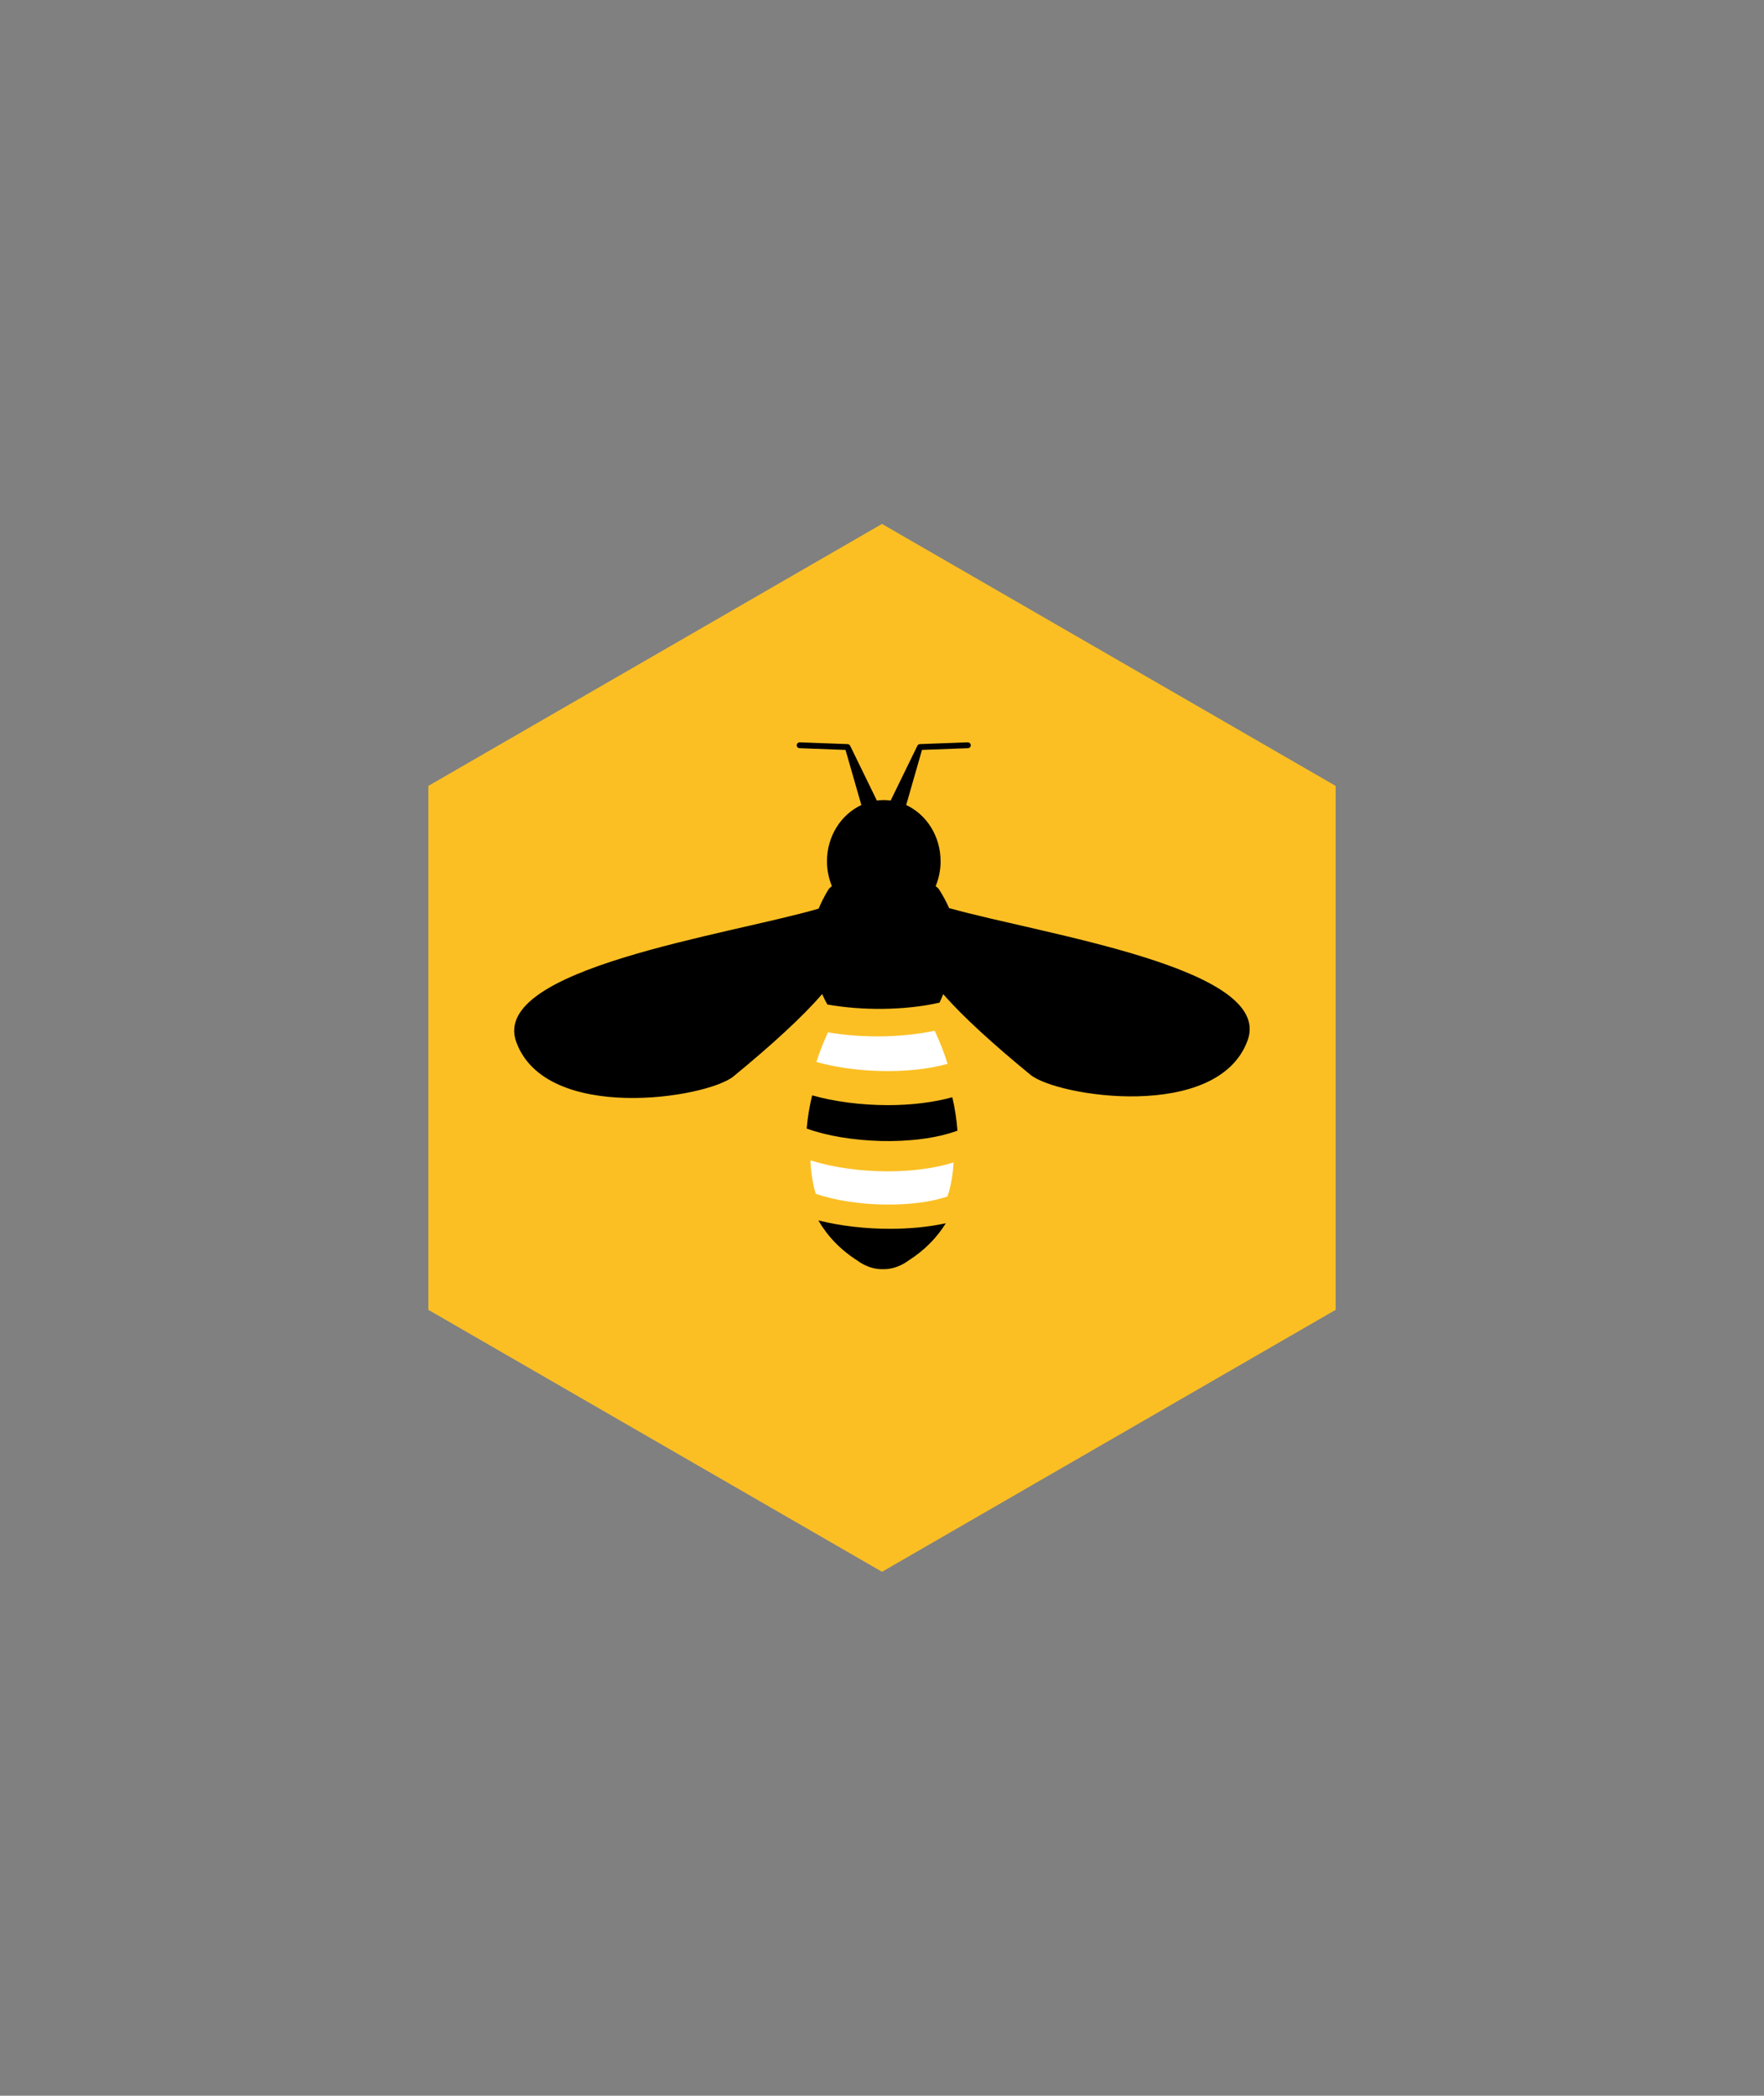 <svg xmlns="http://www.w3.org/2000/svg" viewBox="-362 -430 724 860"><rect x="-362" y="-430" width="724" height="860" fill="#808080" stroke="none"/><title>Symput Logo</title><g vector-effect="non-scaling-stroke"><g transform="matrix(0 0.86 -0.86 0 0 0)"><path style="stroke:rgb(0, 0, 0);stroke-width:0;stroke-dasharray:none;stroke-linecap:butt;stroke-dashoffset:0;stroke-linejoin:miter;stroke-miterlimit:4;fill:rgb(251, 191, 36);file-rule:nonzero;opacity:1" vector-effect="non-scaling-stroke" transform=" translate(-250, -246.67)" d="M 125 463.175 L 0 246.667 L 125 30.16 L 374.999 30.16 L 500 246.667 L 374.999 463.175 z" stroke-linecap="round"></path></g><g transform="matrix(1 0 0 1 -0.01 -17.28)"><g vector-effect="non-scaling-stroke"><g transform="matrix(3.03 0 0 3.03 0.04 98.09)"><path style="stroke:rgb(0, 0, 0);stroke-width:0;stroke-dasharray:none;stroke-linecap:butt;stroke-dashoffset:0;stroke-linejoin:miter;stroke-miterlimit:4;fill:rgb(0, 0, 0);file-rule:nonzero;opacity:1" vector-effect="non-scaling-stroke" transform=" translate(-49.94, -80.13)" d="M 41.308 76.828 C 42.505 78.898 44.239 80.781 46.679 82.325 C 46.679 82.325 48.132 83.488 50.052 83.433 C 51.97 83.484 53.427 82.326 53.427 82.326 C 55.716 80.88 57.385 79.134 58.573 77.214 C 56.299 77.71 53.698 77.968 51.017 77.968 C 47.714 77.968 44.316 77.583 41.308 76.828 z" stroke-linecap="round"></path></g><g transform="matrix(2.67 0 0 2.67 0.01 72.51)"><path style="stroke:rgb(0, 0, 0);stroke-width:0;stroke-dasharray:none;stroke-linecap:butt;stroke-dashoffset:0;stroke-linejoin:miter;stroke-miterlimit:4;fill:rgb(255, 255, 255);file-rule:nonzero;opacity:1" vector-effect="non-scaling-stroke" transform=" translate(-50.05, -71.76)" d="M 39.051 68.36 C 39.106 70.096 39.358 71.83 39.869 73.501 C 45.809 75.564 54.969 75.707 60.113 73.908 C 60.676 72.216 60.963 70.455 61.043 68.687 C 58.048 69.625 54.492 70.051 50.929 70.051 C 46.659 70.052 42.394 69.434 39.051 68.36 z" stroke-linecap="round"></path></g><g transform="matrix(2.83 0 0 2.83 0.03 46.16)"><path style="stroke:rgb(0, 0, 0);stroke-width:0;stroke-dasharray:none;stroke-linecap:butt;stroke-dashoffset:0;stroke-linejoin:miter;stroke-miterlimit:4;fill:rgb(0, 0, 0);file-rule:nonzero;opacity:1" vector-effect="non-scaling-stroke" transform=" translate(-50.06, -63.96)" d="M 50.929 62.06 C 47.027 62.06 43.119 61.549 39.923 60.641 C 39.534 62.222 39.268 63.831 39.128 65.453 C 44.908 67.567 54.747 68.051 60.996 65.762 C 60.875 64.13 60.626 62.509 60.251 60.916 C 57.427 61.692 54.187 62.06 50.929 62.06 z" stroke-linecap="round"></path></g><g transform="matrix(2.86 0 0 2.86 0.02 18.55)"><path style="stroke:rgb(0, 0, 0);stroke-width:0;stroke-dasharray:none;stroke-linecap:butt;stroke-dashoffset:0;stroke-linejoin:miter;stroke-miterlimit:4;fill:rgb(255, 255, 255);file-rule:nonzero;opacity:1" vector-effect="non-scaling-stroke" transform=" translate(-50.1, -56.39)" d="M 59.514 58.241 C 59.005 56.616 58.383 55.029 57.652 53.491 C 55.053 54.034 52.232 54.3 49.44 54.3 C 47.062 54.303 44.689 54.11 42.343 53.721 C 41.702 55.101 41.146 56.519 40.678 57.967 C 46.062 59.501 53.848 59.813 59.514 58.241 z" stroke-linecap="round"></path></g><g transform="matrix(3.07 0 0 3.07 0 -35.12)"><path style="stroke:rgb(0, 0, 0);stroke-width:0;stroke-dasharray:none;stroke-linecap:butt;stroke-dashoffset:0;stroke-linejoin:miter;stroke-miterlimit:4;fill:rgb(0, 0, 0);file-rule:nonzero;opacity:1" vector-effect="non-scaling-stroke" transform=" translate(-49.81, -39.66)" d="M 58.786 38.047 C 58.389 37.147 57.919 36.281 57.38 35.458 C 57.27 35.335 57.127 35.226 56.986 35.116 C 57.422 34.062 57.647 32.933 57.645 31.792 C 57.645 28.418 55.749 25.521 53.045 24.269 L 55.161 16.9 L 61.304 16.672 C 61.52 16.663 61.688 16.483 61.682 16.267 C 61.67 16.053 61.491 15.886 61.276 15.889 L 54.88 16.127 C 54.727 16.131 54.592 16.225 54.534 16.366 L 50.971 23.671 C 50.666 23.63 50.359 23.608 50.051 23.605 C 49.737 23.605 49.43 23.631 49.127 23.671 L 45.562 16.363 C 45.501 16.224 45.365 16.132 45.213 16.127 L 38.82 15.89 C 38.605 15.887 38.426 16.053 38.413 16.267 C 38.41 16.371 38.447 16.472 38.519 16.548 C 38.59 16.624 38.689 16.669 38.793 16.672 L 44.936 16.902 L 47.054 24.27 C 44.351 25.522 42.456 28.417 42.457 31.79 C 42.457 32.974 42.696 34.097 43.116 35.113 C 42.968 35.223 42.828 35.336 42.723 35.457 C 42.723 35.457 41.984 36.565 41.343 38.12 C 29.184 41.662 -2.639 46.12 0.916 55.936 C 4.86 66.813 26.371 63.482 29.968 60.534 C 34.975 56.423 39.199 52.584 41.811 49.534 C 42.035 50.046 42.27 50.513 42.505 50.93 C 47.088 51.752 52.794 51.75 57.503 50.685 C 57.669 50.339 57.835 49.954 57.999 49.548 C 60.624 52.559 64.767 56.317 69.647 60.318 C 73.243 63.267 94.753 66.593 98.695 55.719 C 102.202 46.038 71.295 41.566 58.786 38.047 z" stroke-linecap="round"></path></g></g></g></g></svg>
